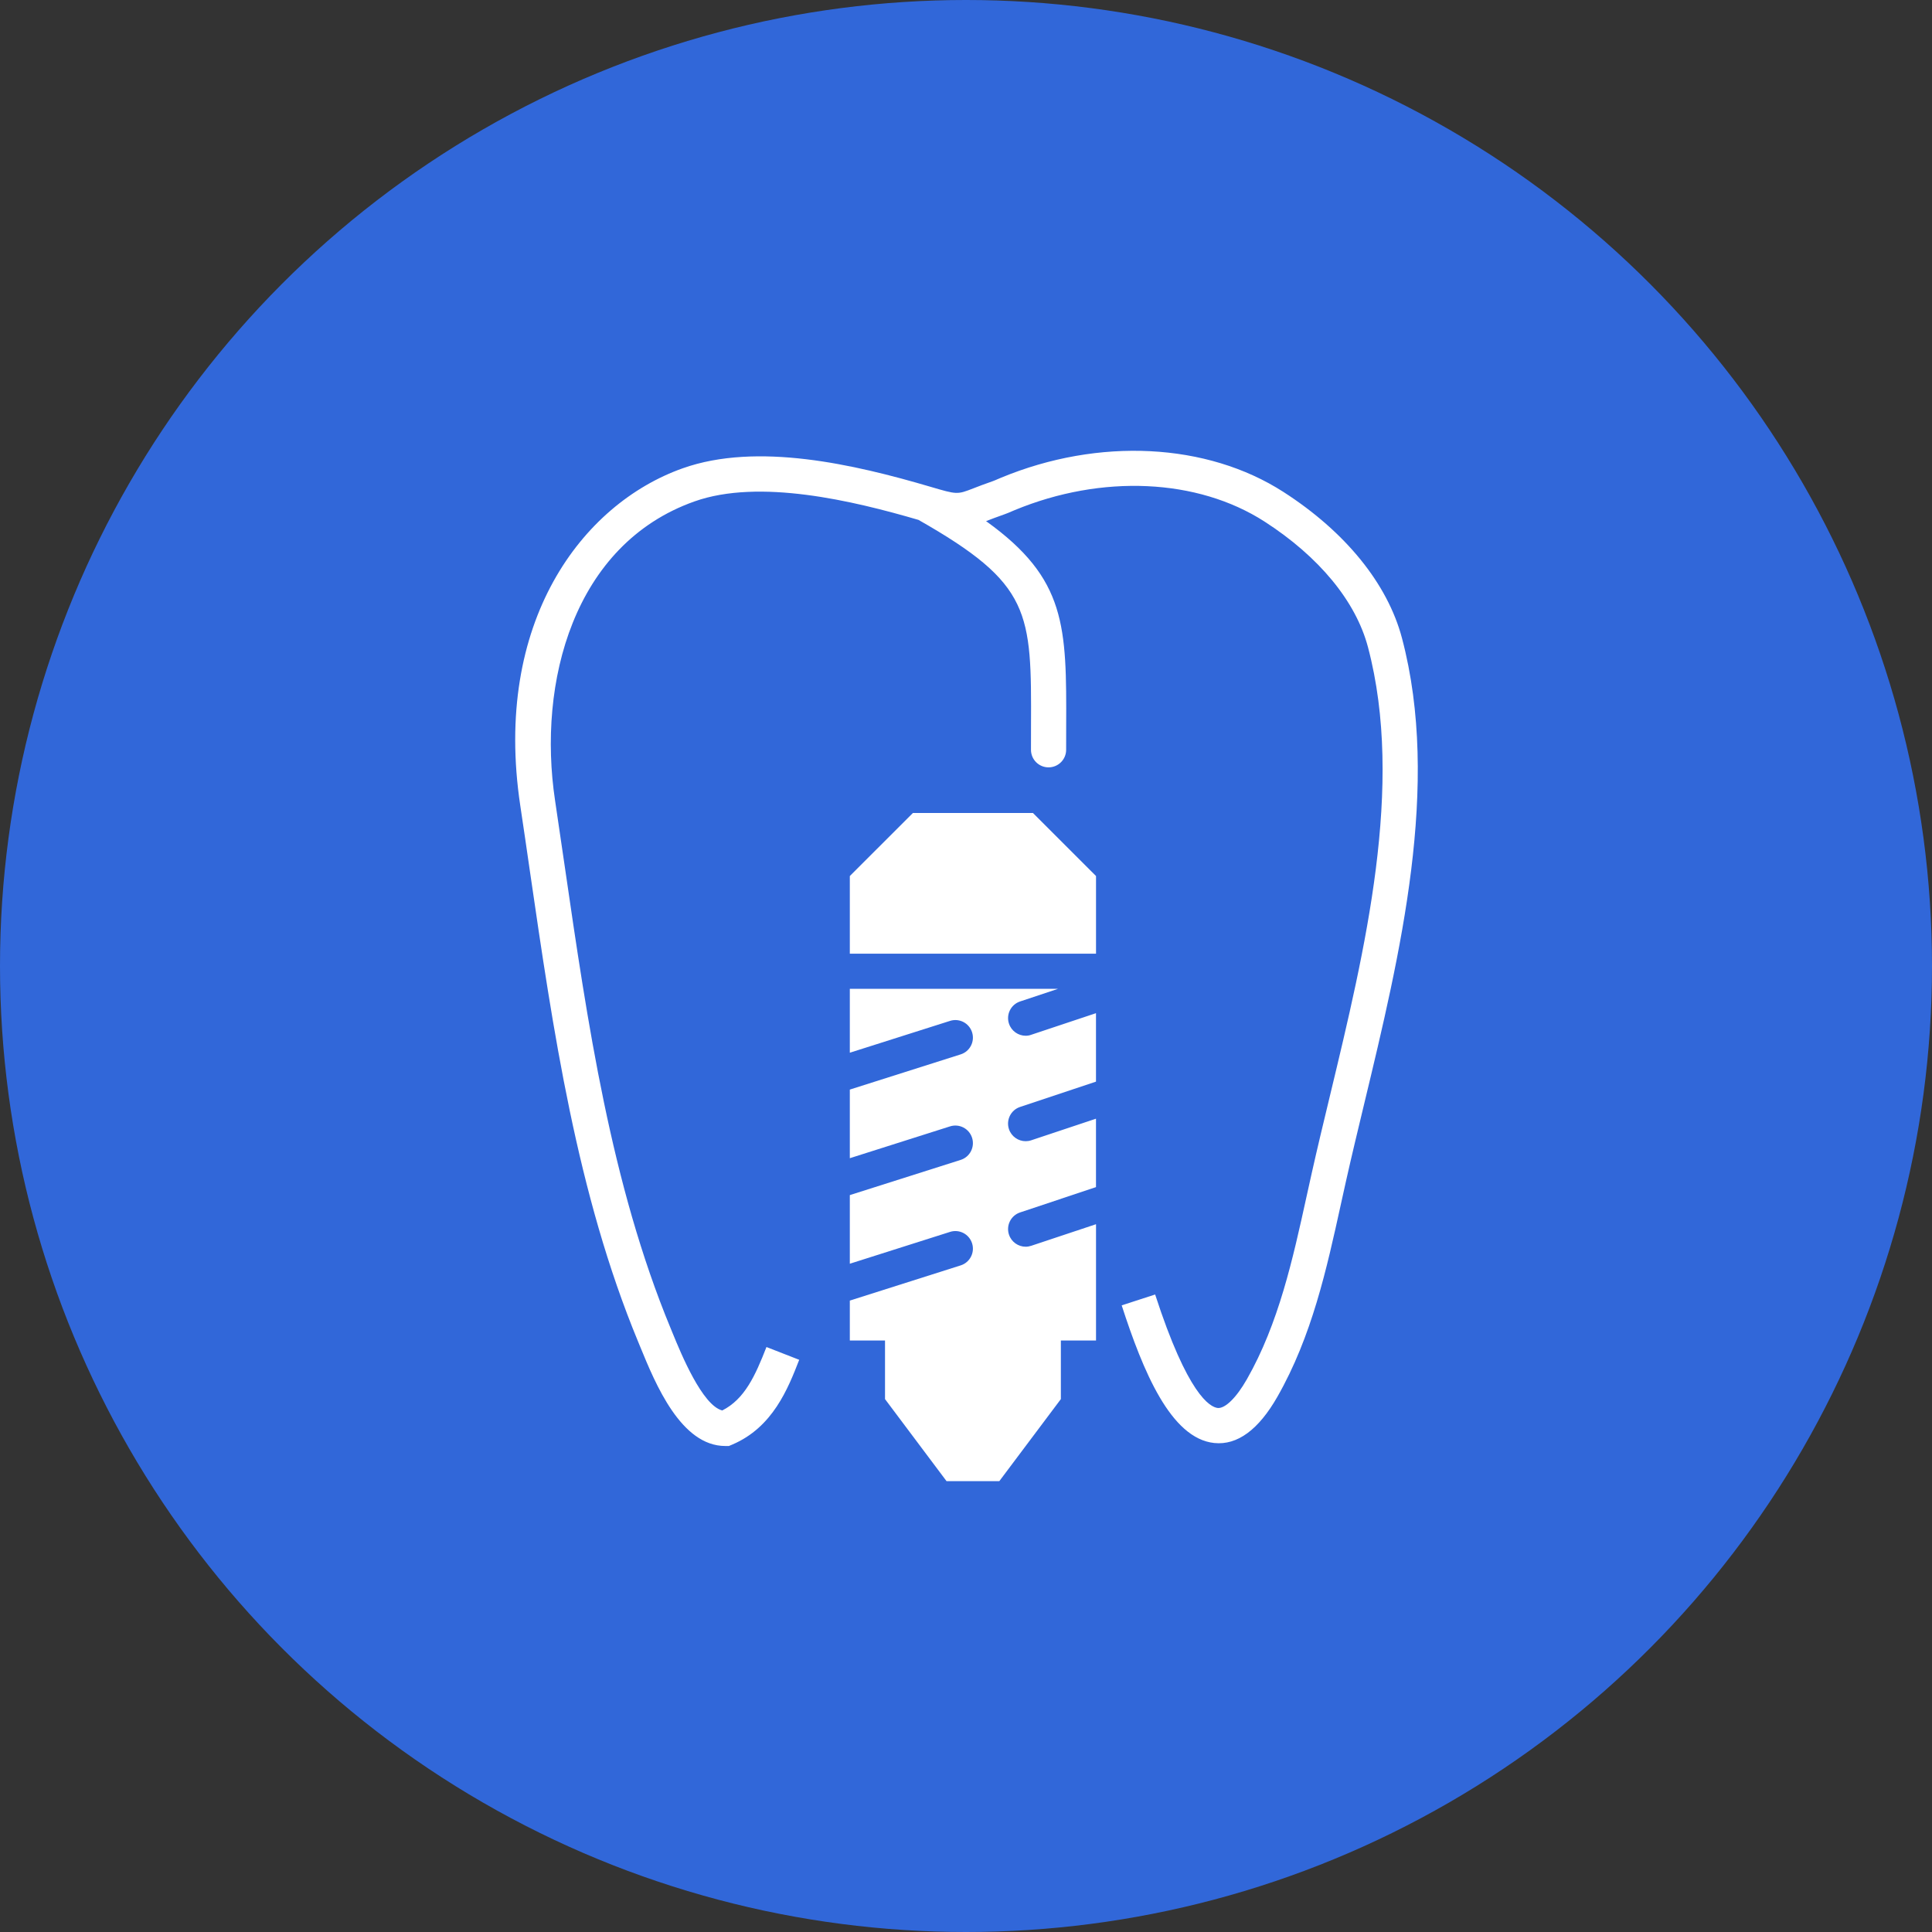 <svg width="60" height="60" viewBox="0 0 60 60" fill="none" xmlns="http://www.w3.org/2000/svg">
<rect x="0" y="0" width="60" height="60" fill="#333333" stroke="none"/>
<g id="Group 3">
<circle id="Ellipse 1" cx="30" cy="30" r="30" fill="#3167D9"/>
<g id="Group">
<path id="Vector" d="M43.54 19.819C43.093 18.13 41.785 16.517 39.857 15.277C37.483 13.75 34.125 13.58 31.096 14.833L30.989 14.878C30.938 14.901 30.887 14.923 30.837 14.941C30.583 15.029 30.388 15.104 30.229 15.166C29.725 15.362 29.724 15.361 28.895 15.117C26.528 14.42 23.514 13.723 21.203 14.543C18.074 15.651 15.3 19.321 16.158 25.021C16.26 25.695 16.358 26.375 16.457 27.058C17.174 31.982 17.914 37.074 19.819 41.671L19.884 41.829C20.356 42.98 21.148 44.907 22.525 44.907H22.636L22.738 44.864C24.002 44.329 24.475 43.116 24.82 42.23L23.803 41.833C23.453 42.73 23.126 43.45 22.431 43.803C21.812 43.649 21.15 42.039 20.894 41.414L20.828 41.253C18.976 36.782 18.245 31.759 17.538 26.901C17.438 26.216 17.339 25.535 17.238 24.86C16.686 21.196 17.811 16.903 21.568 15.572C23.585 14.857 26.49 15.551 28.525 16.146C32.033 18.14 32.033 19.001 32.019 22.565L32.018 23.285C32.018 23.587 32.262 23.831 32.564 23.831C32.865 23.831 33.11 23.587 33.11 23.285L33.111 22.568C33.123 19.445 33.119 17.974 30.623 16.184C30.773 16.126 30.956 16.056 31.195 15.972C31.272 15.945 31.347 15.914 31.423 15.88L31.513 15.842C34.217 14.724 37.188 14.859 39.267 16.195C40.964 17.287 42.107 18.673 42.484 20.099C43.621 24.397 42.391 29.509 41.305 34.02C41.105 34.849 40.91 35.661 40.734 36.447L40.576 37.16C40.15 39.1 39.709 41.106 38.722 42.836C38.39 43.418 38.049 43.74 37.823 43.727C37.573 43.702 36.882 43.306 35.874 40.202L34.835 40.539C35.496 42.575 36.355 44.674 37.711 44.814C38.426 44.888 39.085 44.403 39.671 43.377C40.74 41.503 41.2 39.414 41.643 37.395L41.8 36.686C41.975 35.905 42.169 35.1 42.367 34.276C43.483 29.64 44.748 24.385 43.54 19.819Z" fill="white"/>
<path id="Vector_2" d="M28.351 25.248L26.392 27.206V29.617H34.038V27.206L32.079 25.248H28.351Z" fill="white"/>
<path id="Vector_3" d="M31.853 32.166C31.625 32.166 31.412 32.021 31.335 31.792C31.239 31.506 31.394 31.196 31.68 31.101L32.858 30.709H26.392V32.693L29.503 31.705C29.79 31.612 30.098 31.772 30.189 32.059C30.28 32.347 30.122 32.654 29.834 32.745L26.392 33.838V35.969L29.503 34.981C29.79 34.889 30.098 35.048 30.189 35.336C30.28 35.623 30.122 35.931 29.834 36.022L26.392 37.115V39.246L29.503 38.258C29.79 38.165 30.098 38.325 30.189 38.613C30.28 38.9 30.122 39.207 29.834 39.298L26.392 40.391V41.63H27.485V43.45L29.396 45.999H31.034L32.946 43.45V41.63H34.038V38.019L32.026 38.689C31.968 38.708 31.91 38.718 31.853 38.718C31.625 38.718 31.412 38.573 31.335 38.344C31.239 38.058 31.394 37.748 31.68 37.653L34.037 36.867V34.742L32.025 35.413C31.968 35.432 31.91 35.441 31.853 35.441C31.624 35.441 31.411 35.296 31.334 35.067C31.239 34.781 31.393 34.472 31.68 34.377L34.037 33.591V31.465L32.025 32.136C31.969 32.157 31.911 32.166 31.853 32.166Z" fill="white"/>
</g>
</g>
</svg>

